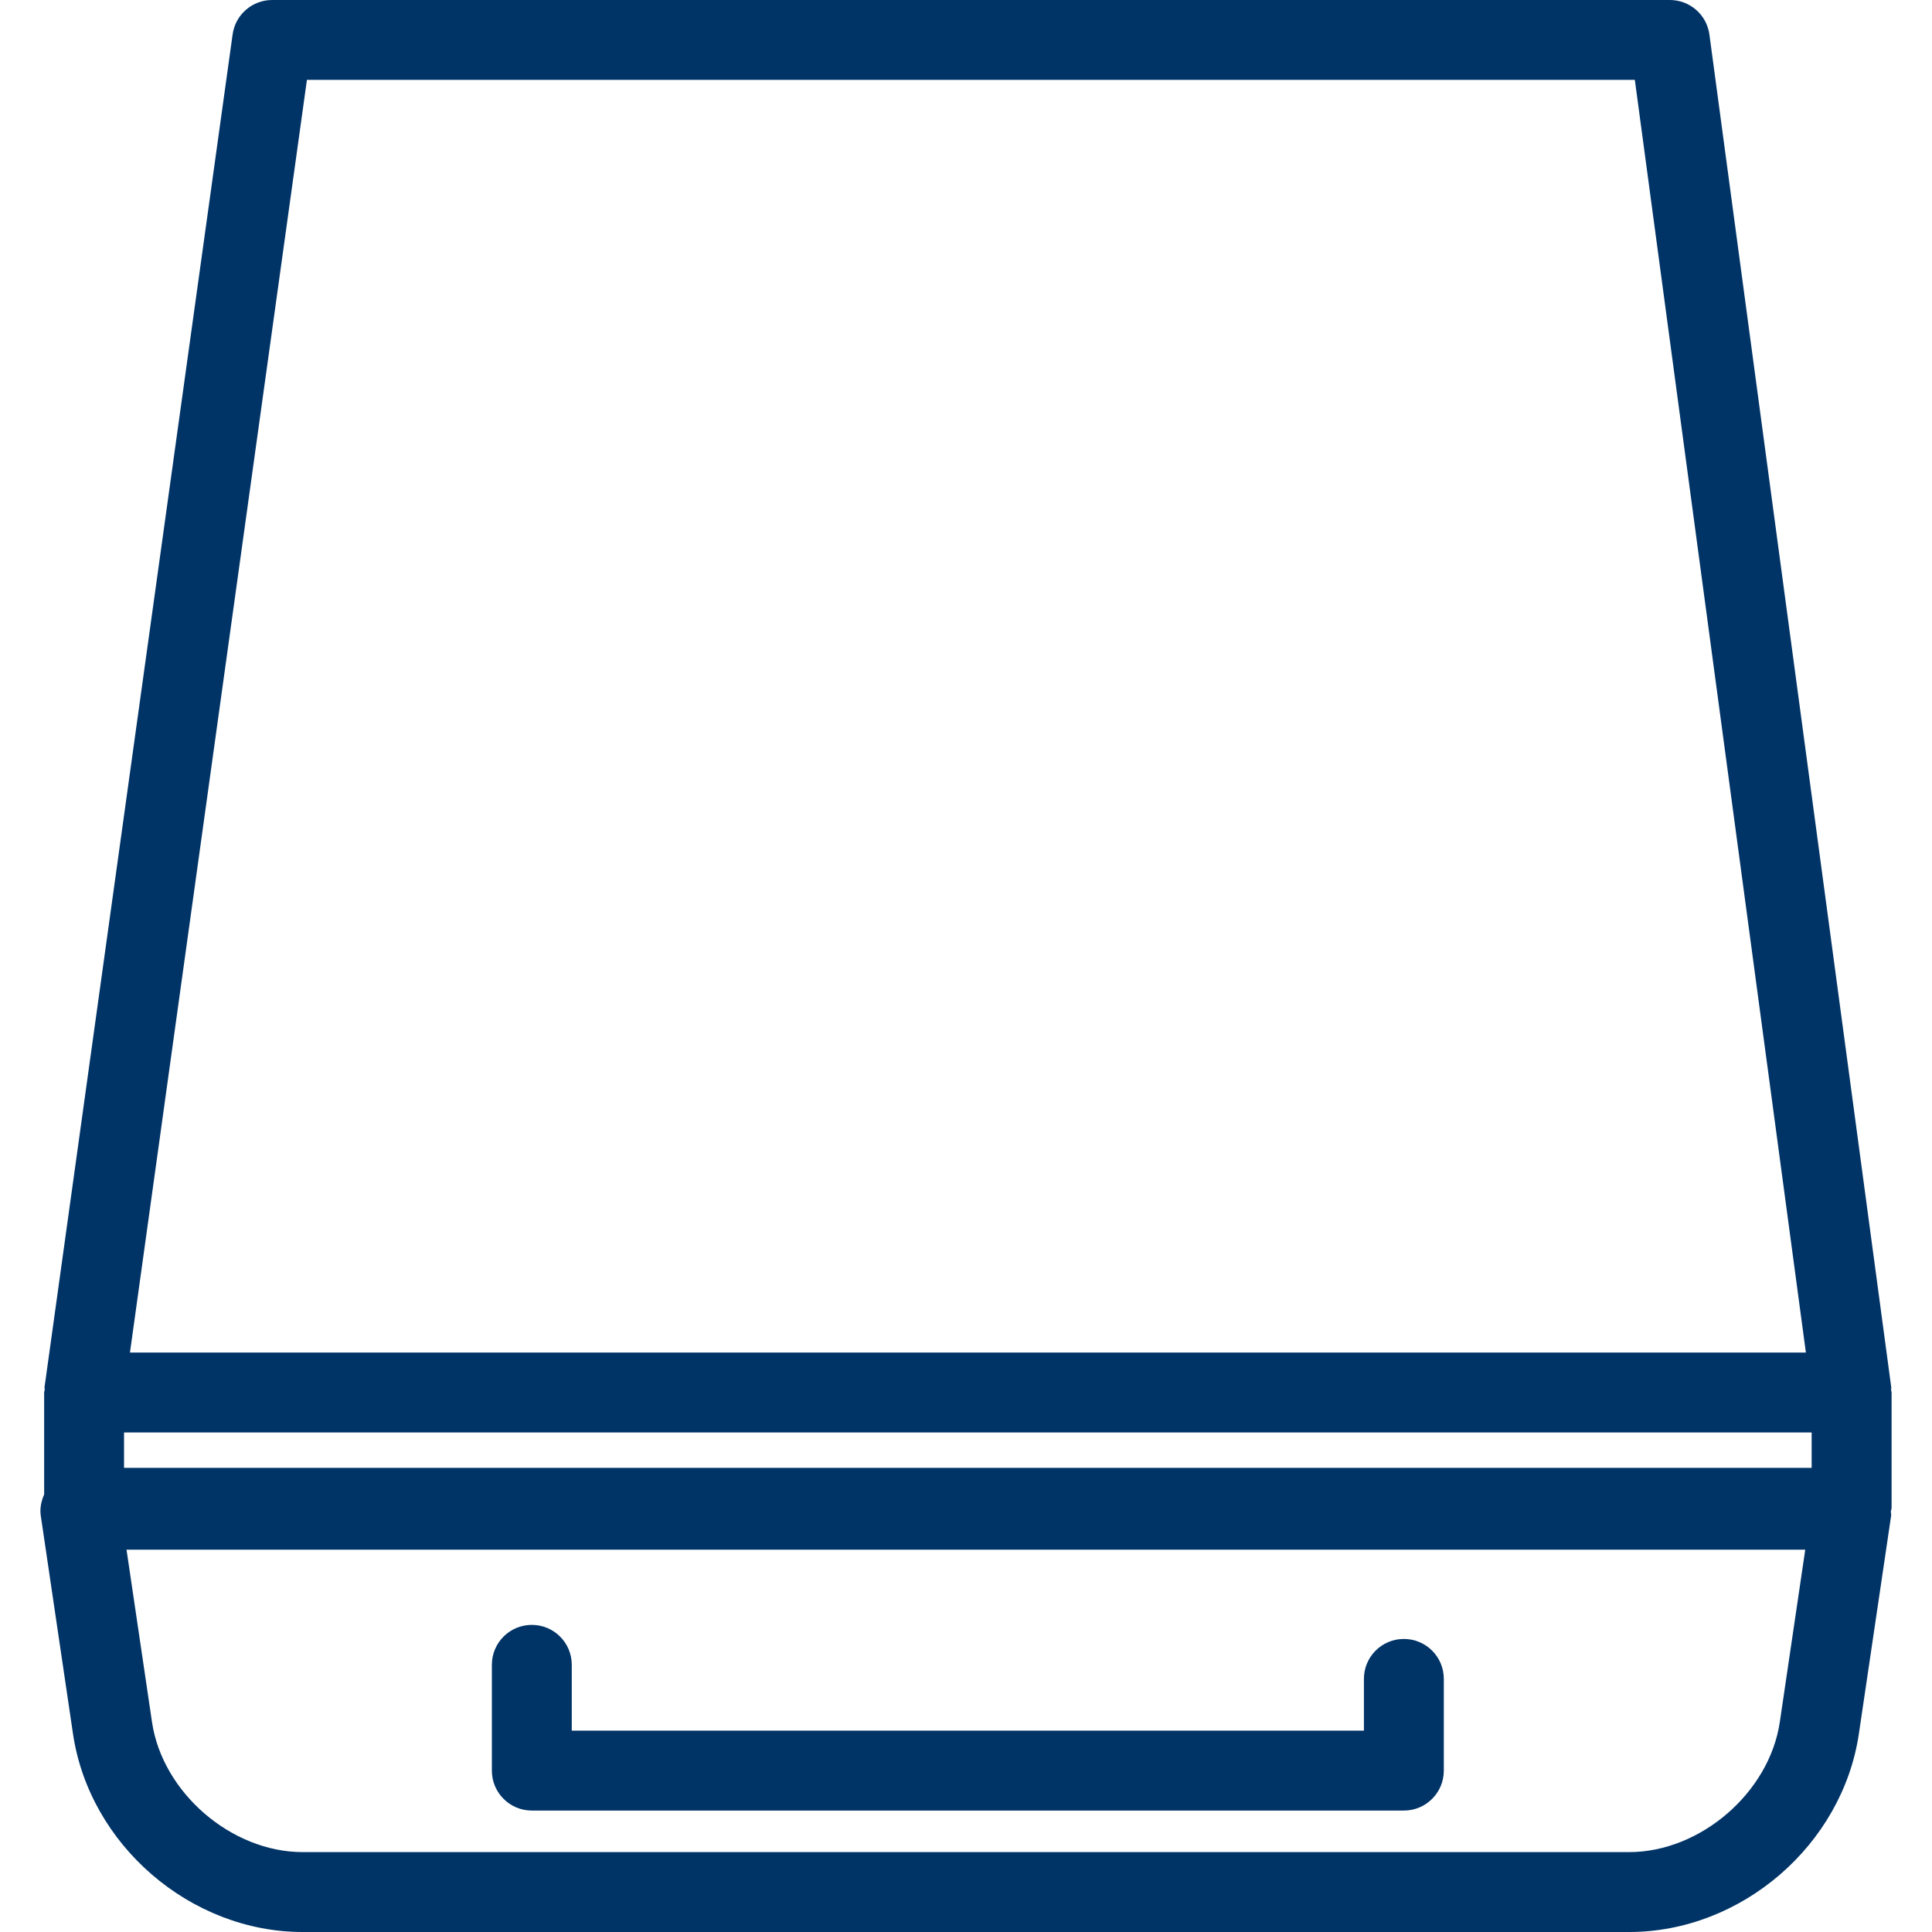 <?xml version="1.0" encoding="iso-8859-1"?>
<!-- Uploaded to: SVG Repo, www.svgrepo.com, Generator: SVG Repo Mixer Tools -->
<svg height="800px" width="800px" version="1.1" id="Capa_1" xmlns="http://www.w3.org/2000/svg" xmlns:xlink="http://www.w3.org/1999/xlink" 
	 viewBox="0 0 263.055 263.055" xml:space="preserve">
<g>
	<g>
		<path style="fill:#003366;" d="M72.411,246.52h118.735c3.008,0,5.439-2.431,5.439-5.439v-12.488c0-3.008-2.431-5.439-5.439-5.439
			s-5.439,2.431-5.439,5.439v7.049H77.85v-8.964c0-3.008-2.431-5.439-5.439-5.439s-5.439,2.431-5.439,5.439v14.403
			C66.972,244.083,69.403,246.52,72.411,246.52z"/>
		<path style="fill:#003366;" d="M6.011,203.475c-0.386,0.908-0.609,1.876-0.462,2.877l4.389,29.714
			c2.241,15.131,15.98,26.989,31.275,26.989h180.61c15.295,0,29.034-11.857,31.275-26.989l4.395-29.714
			c0.027-0.196-0.049-0.375-0.038-0.571c0.016-0.169,0.098-0.31,0.098-0.479v-15.697c0-0.125-0.065-0.234-0.071-0.359
			c-0.005-0.125,0.044-0.239,0.022-0.364L232.749,4.716C232.39,2.012,230.084,0,227.359,0H37.057c-2.714,0-5.015,2.002-5.385,4.688
			L6.066,188.855c-0.016,0.131,0.033,0.245,0.022,0.375c-0.011,0.131-0.076,0.245-0.076,0.375V203.475z M246.668,199.858H16.889
			v-4.819h229.779C246.668,195.039,246.668,199.858,246.668,199.858z M242.333,234.473c-1.42,9.6-10.813,17.704-20.511,17.704
			H41.207c-9.698,0-19.097-8.104-20.511-17.704l-3.47-23.475h228.571L242.333,234.473z M41.789,10.873h180.805l23.29,173.289H17.694
			L41.789,10.873z"/>
	</g>
</g>
</svg>